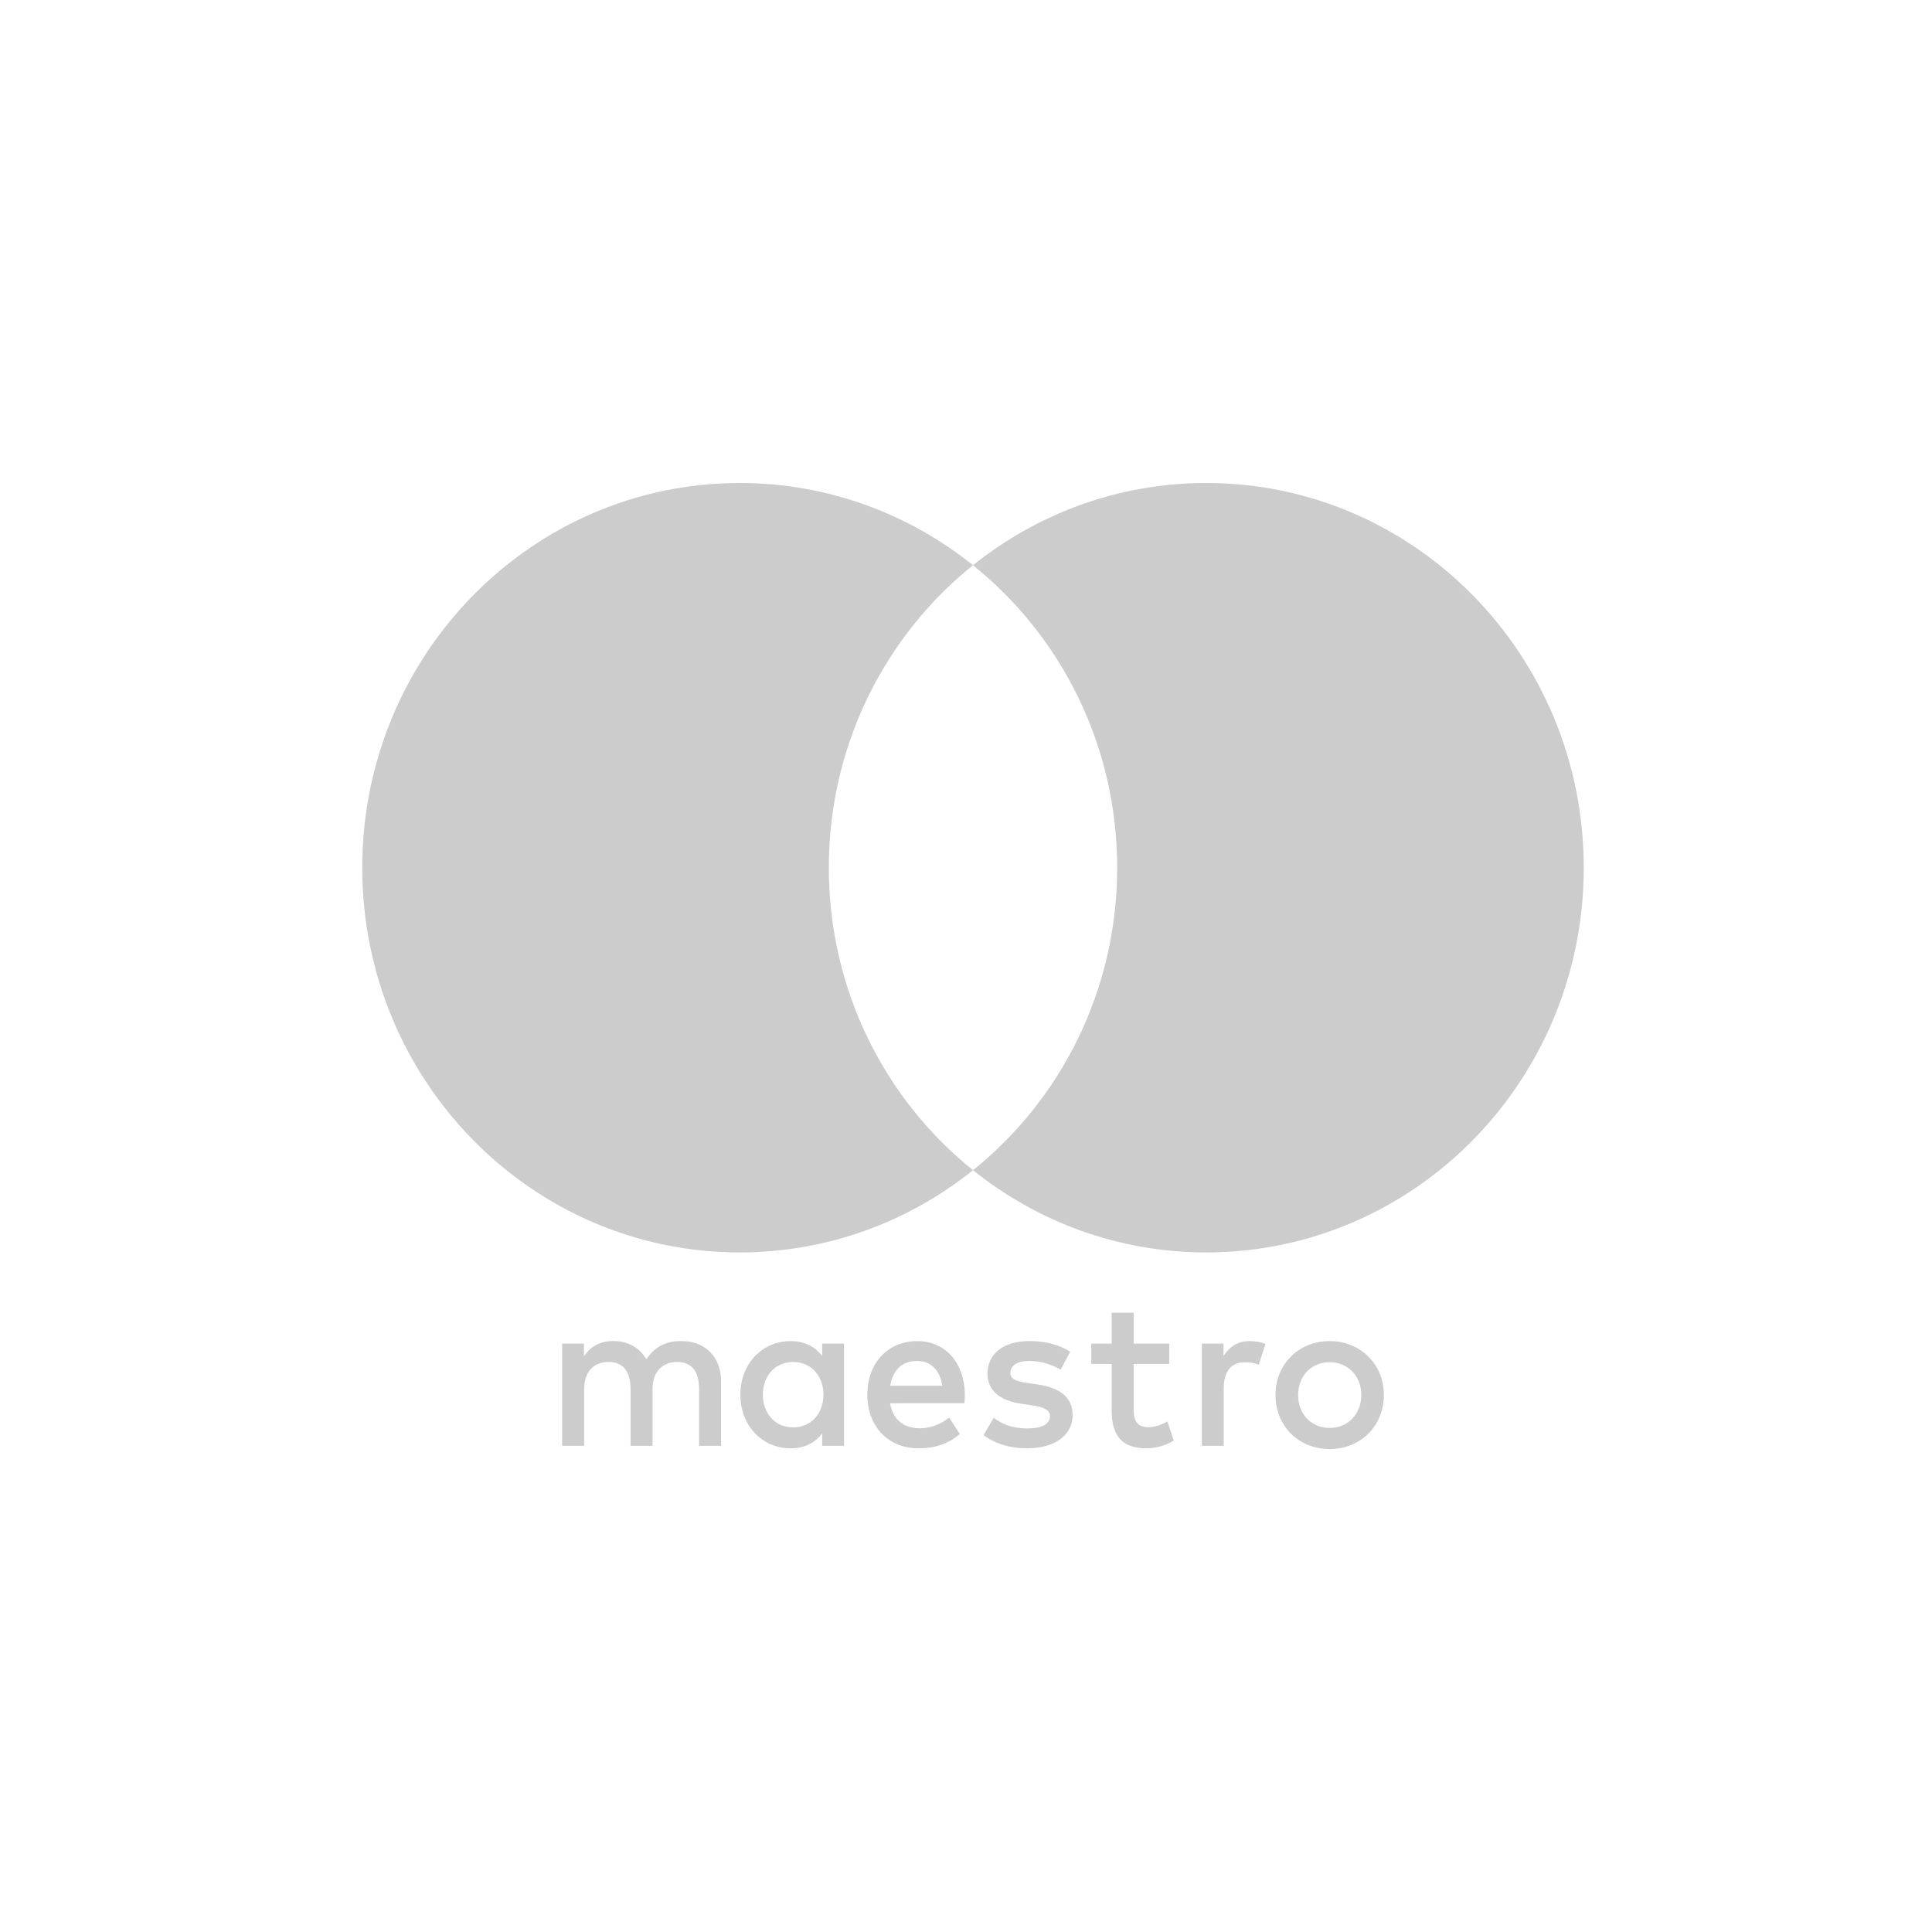 <svg width="32" height="32" viewBox="0 0 32 32" fill="none" xmlns="http://www.w3.org/2000/svg">
<path d="M13.728 14.372C13.728 12.34 14.662 10.529 16.116 9.362C15.053 8.509 13.71 8 12.252 8C8.799 8 6 10.853 6 14.372C6 17.891 8.799 20.744 12.252 20.744C13.71 20.744 15.053 20.235 16.116 19.382C14.662 18.215 13.728 16.404 13.728 14.372Z" fill="#CCCCCC"/>
<path d="M26.232 14.372C26.232 17.891 23.433 20.744 19.98 20.744C18.522 20.744 17.18 20.235 16.116 19.382C17.57 18.215 18.504 16.404 18.504 14.372C18.504 12.34 17.57 10.529 16.116 9.362C17.18 8.509 18.522 8 19.98 8C23.433 8 26.232 10.853 26.232 14.372Z" fill="#CCCCCC"/>
<path d="M20.703 22.212C20.775 22.212 20.88 22.227 20.96 22.259L20.849 22.605C20.772 22.573 20.696 22.563 20.623 22.563C20.387 22.563 20.269 22.718 20.269 22.998V23.947H19.907V22.255H20.265V22.46C20.359 22.312 20.494 22.212 20.703 22.212Z" fill="#CCCCCC"/>
<path d="M19.367 22.591H18.777V23.356C18.777 23.525 18.836 23.639 19.017 23.639C19.111 23.639 19.229 23.607 19.336 23.543L19.44 23.858C19.326 23.939 19.145 23.989 18.989 23.989C18.562 23.989 18.413 23.756 18.413 23.363V22.591H18.075V22.255H18.413V21.742H18.777V22.255H19.367V22.591Z" fill="#CCCCCC"/>
<path fill-rule="evenodd" clip-rule="evenodd" d="M15.193 22.213C15.658 22.213 15.978 22.574 15.981 23.101C15.981 23.15 15.978 23.195 15.974 23.241L14.742 23.242C14.794 23.547 15.005 23.657 15.238 23.657C15.405 23.657 15.582 23.593 15.721 23.479L15.898 23.752C15.696 23.925 15.467 23.989 15.217 23.989C14.72 23.989 14.366 23.639 14.366 23.101C14.366 22.574 14.707 22.213 15.193 22.213ZM15.186 22.542C14.929 22.542 14.783 22.708 14.745 22.952H15.606C15.568 22.69 15.419 22.542 15.186 22.542Z" fill="#CCCCCC"/>
<path d="M17.568 22.687C17.468 22.623 17.263 22.541 17.051 22.541C16.853 22.541 16.735 22.616 16.735 22.74C16.735 22.853 16.86 22.885 17.016 22.906L17.186 22.931C17.548 22.984 17.766 23.14 17.766 23.437C17.766 23.759 17.488 23.989 17.009 23.989C16.738 23.989 16.488 23.918 16.29 23.77L16.46 23.483C16.582 23.578 16.763 23.66 17.013 23.66C17.259 23.66 17.391 23.586 17.391 23.454C17.391 23.359 17.298 23.306 17.1 23.278L16.93 23.253C16.558 23.2 16.356 23.03 16.356 22.754C16.356 22.418 16.627 22.212 17.048 22.212C17.311 22.212 17.551 22.273 17.725 22.39L17.568 22.687Z" fill="#CCCCCC"/>
<path fill-rule="evenodd" clip-rule="evenodd" d="M22.38 22.281C22.271 22.235 22.151 22.213 22.023 22.213C21.894 22.213 21.775 22.235 21.665 22.281C21.555 22.326 21.461 22.389 21.381 22.469C21.302 22.549 21.239 22.643 21.194 22.752C21.149 22.861 21.126 22.979 21.126 23.107C21.126 23.234 21.149 23.353 21.194 23.462C21.239 23.57 21.302 23.665 21.381 23.745C21.461 23.825 21.555 23.887 21.665 23.933C21.775 23.978 21.894 24.001 22.023 24.001C22.151 24.001 22.271 23.978 22.38 23.933C22.49 23.887 22.585 23.825 22.665 23.745C22.745 23.665 22.808 23.57 22.853 23.462C22.898 23.353 22.921 23.234 22.921 23.107C22.921 22.979 22.898 22.861 22.853 22.752C22.808 22.643 22.745 22.549 22.665 22.469C22.585 22.389 22.49 22.326 22.38 22.281ZM21.816 22.602C21.88 22.576 21.948 22.562 22.023 22.562C22.097 22.562 22.166 22.576 22.23 22.602C22.294 22.629 22.349 22.666 22.396 22.714C22.443 22.762 22.48 22.819 22.507 22.886C22.534 22.953 22.547 23.026 22.547 23.107C22.547 23.187 22.534 23.261 22.507 23.327C22.48 23.394 22.443 23.452 22.396 23.5C22.349 23.547 22.294 23.585 22.23 23.611C22.166 23.638 22.097 23.651 22.023 23.651C21.948 23.651 21.88 23.638 21.816 23.611C21.752 23.585 21.697 23.547 21.65 23.5C21.604 23.452 21.567 23.394 21.541 23.327C21.514 23.261 21.501 23.187 21.501 23.107C21.501 23.026 21.514 22.953 21.541 22.886C21.567 22.819 21.604 22.762 21.65 22.714C21.697 22.666 21.752 22.629 21.816 22.602Z" fill="#CCCCCC"/>
<path fill-rule="evenodd" clip-rule="evenodd" d="M13.979 22.255V23.101V23.947H13.618V23.741C13.503 23.894 13.33 23.989 13.094 23.989C12.628 23.989 12.263 23.618 12.263 23.101C12.263 22.584 12.628 22.213 13.094 22.213C13.33 22.213 13.503 22.308 13.618 22.461V22.255H13.979ZM13.138 22.559C12.826 22.559 12.635 22.804 12.635 23.101C12.635 23.398 12.826 23.642 13.138 23.642C13.437 23.642 13.639 23.409 13.639 23.101C13.639 22.793 13.437 22.559 13.138 22.559Z" fill="#CCCCCC"/>
<path d="M11.944 23.947V22.885C11.944 22.485 11.694 22.216 11.291 22.212C11.079 22.209 10.86 22.276 10.707 22.514C10.593 22.326 10.412 22.212 10.158 22.212C9.982 22.212 9.808 22.266 9.672 22.464V22.255H9.311V23.947H9.676V23.009C9.676 22.715 9.836 22.559 10.082 22.559C10.322 22.559 10.444 22.718 10.444 23.005V23.947H10.808V23.009C10.808 22.715 10.975 22.559 11.214 22.559C11.461 22.559 11.579 22.718 11.579 23.005V23.947H11.944V23.947Z" fill="#CCCCCC"/>
</svg>
